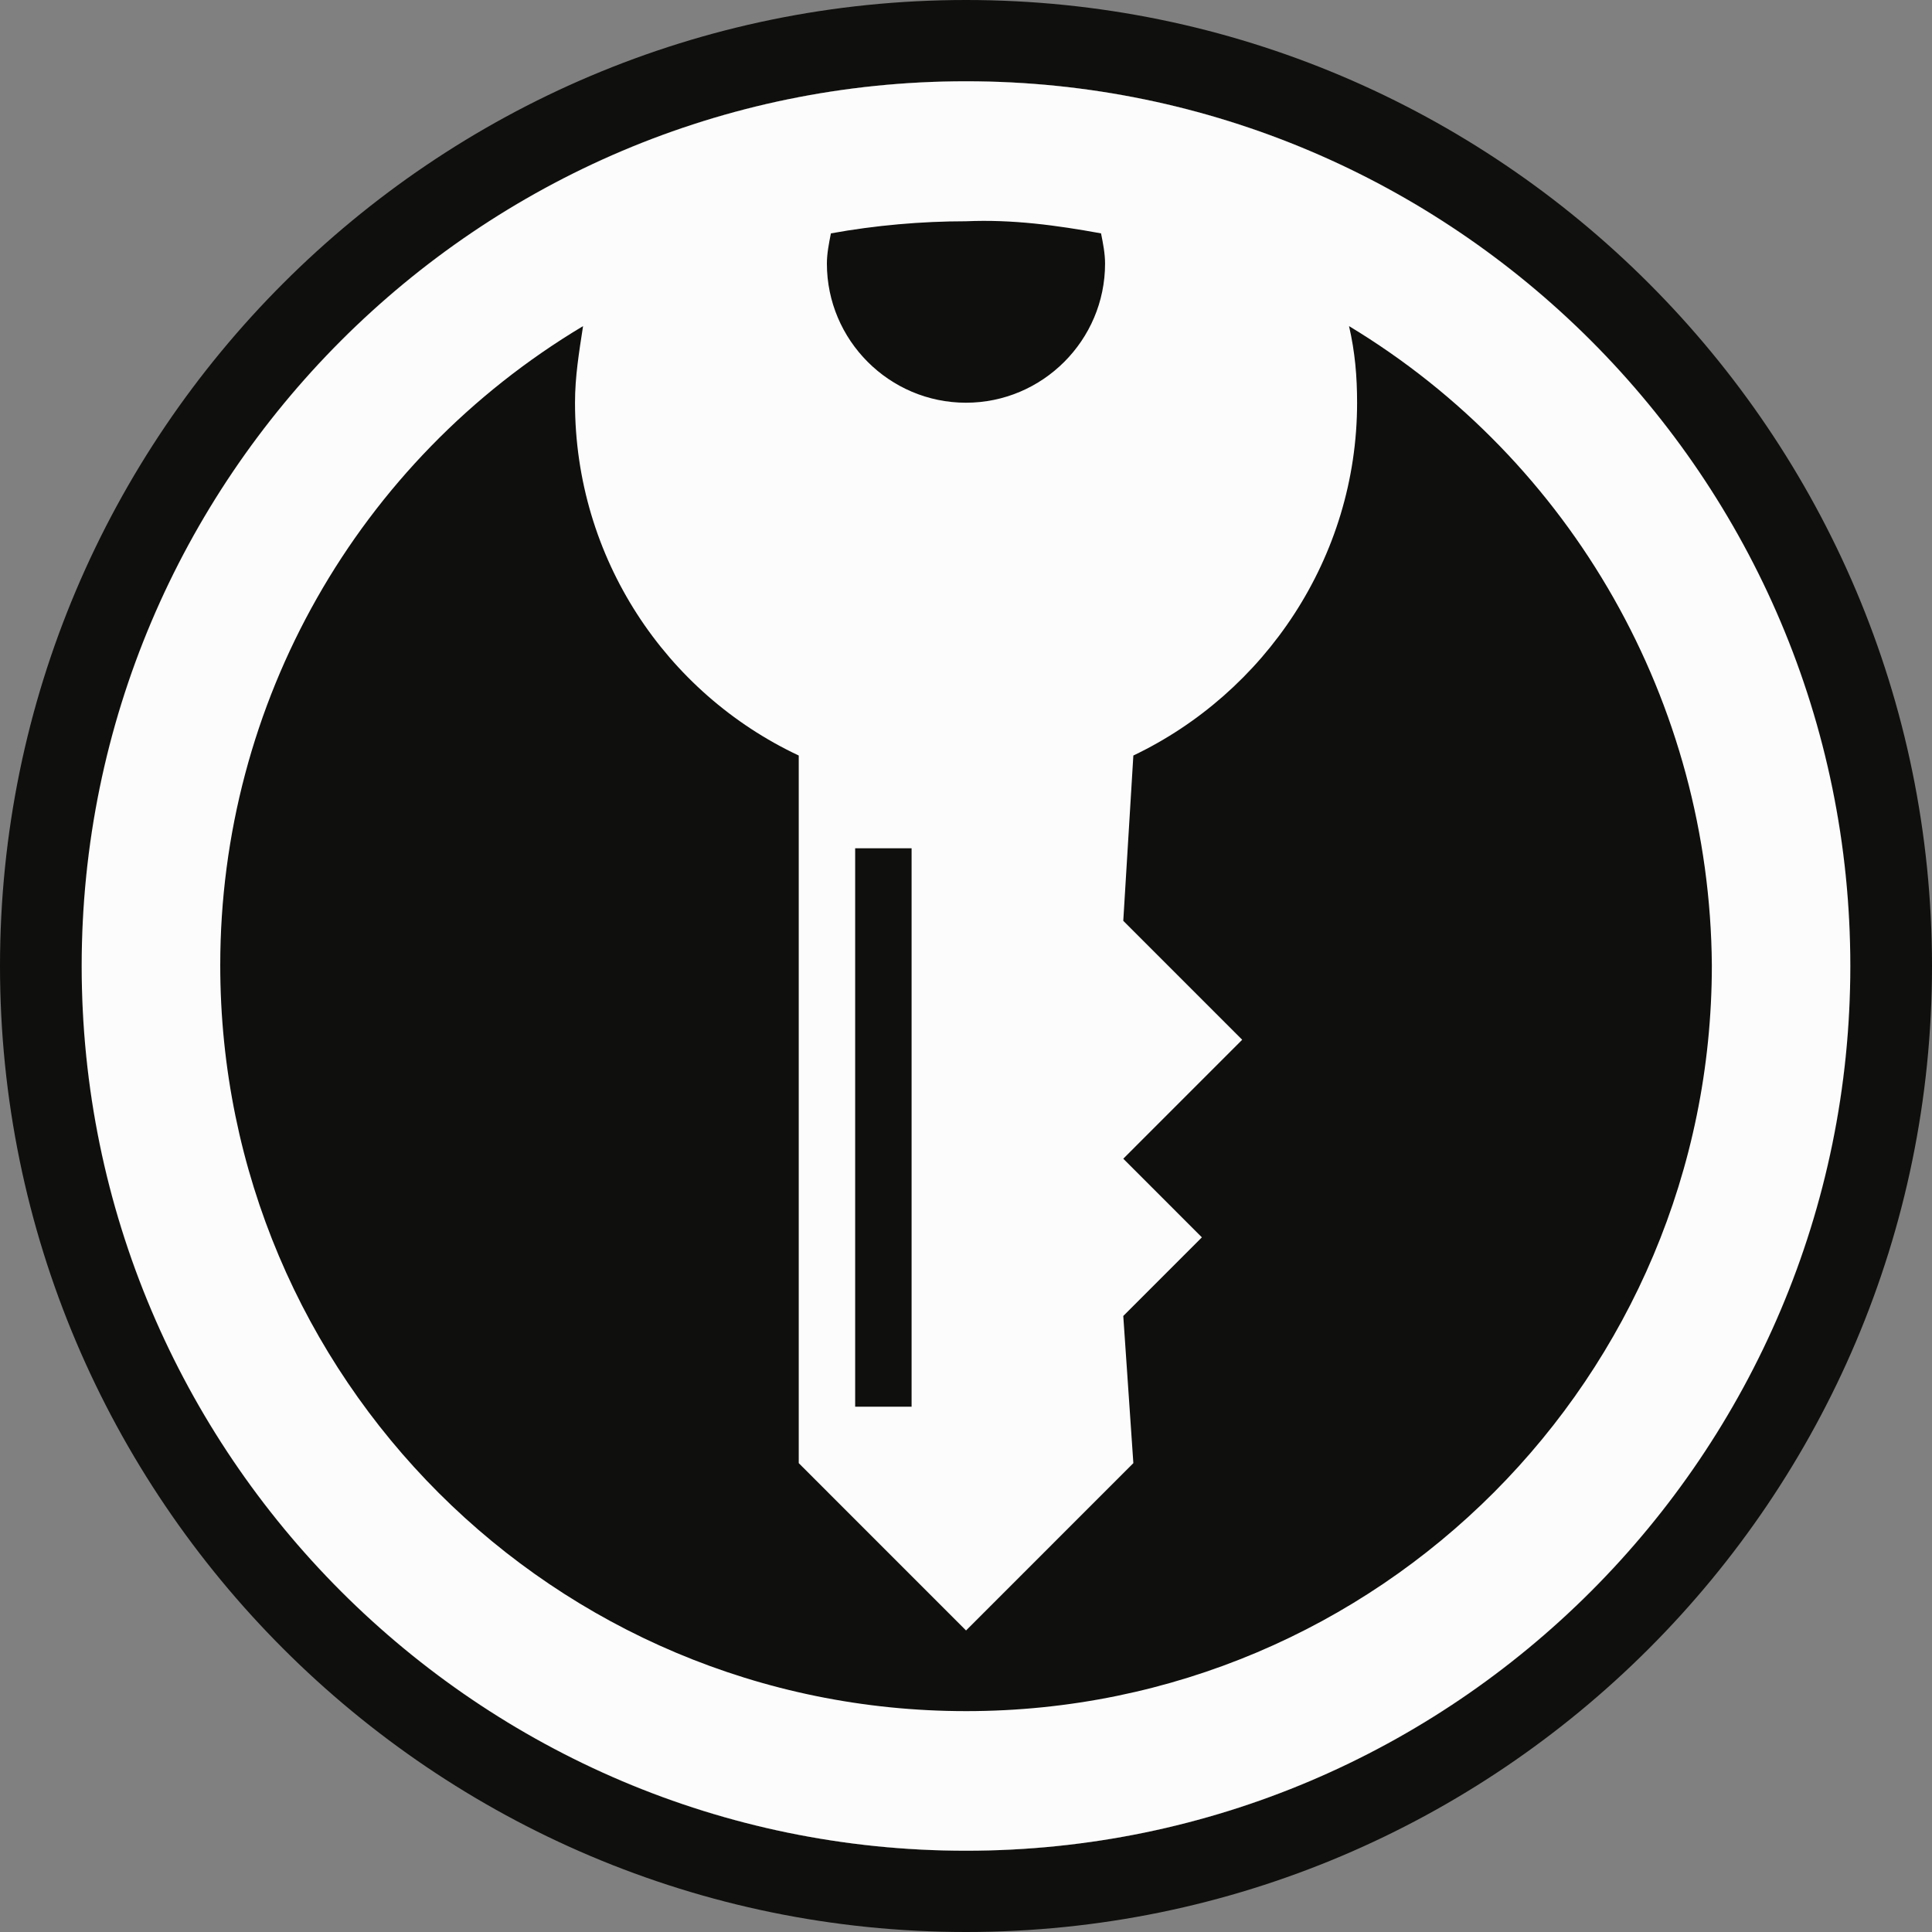 <?xml version="1.0" encoding="UTF-8"?><svg id="b" xmlns="http://www.w3.org/2000/svg" viewBox="0 0 87 87"><rect x="0" y="0" width="87" height="87" fill="#808080" stroke="none"/><g id="c"><g id="d"><path id="e" d="m43.5,87C19.514,87,0,67.486,0,43.5S19.514,0,43.5,0s43.5,19.514,43.5,43.5-19.514,43.5-43.5,43.5Zm0-83.34C21.542,3.66,3.678,21.532,3.678,43.5s17.864,39.84,39.822,39.84,39.822-17.872,39.822-39.84S65.458,3.66,43.5,3.66Z" style="fill:#0f0f0d;"/></g><g id="f"><path id="g" d="m43.5,3.66C21.532,3.66,3.66,21.532,3.66,43.5s17.872,39.84,39.84,39.84,39.84-17.872,39.84-39.84S65.468,3.66,43.5,3.66Z" style="fill:#0f0f0d;"/><path id="h" d="m43.5,3.66C21.542,3.66,3.678,21.532,3.678,43.5s17.864,39.84,39.822,39.84,39.822-17.872,39.822-39.84S65.458,3.66,43.5,3.66Zm-6.081,6.849c1.997-.363,4.084-.545,6.081-.545,2.088-.091,4.084.181,6.081.545.091.454.181.908.181,1.362,0,3.45-2.814,6.264-6.263,6.264s-6.263-2.814-6.263-6.264c0-.454.091-.908.181-1.362Zm3.631,27.689v25.147h-2.541v-25.147h2.541Zm2.451,38.856c-18.516,0-33.583-14.979-33.583-33.59,0-11.802,6.172-22.696,16.338-28.779-.181,1.18-.363,2.27-.363,3.45,0,6.99,4.084,13.073,10.075,15.887v31.865l7.534,7.535,7.534-7.535-.454-6.627,3.54-3.541-3.54-3.541,5.355-5.356-5.355-5.356.454-7.444c5.9-2.814,10.075-8.897,10.075-15.887,0-1.18-.091-2.27-.363-3.45,10.075,6.083,16.247,16.977,16.338,28.779,0,18.52-14.976,33.59-33.583,33.59Z" style="fill:#fcfcfc;"/></g></g></svg>